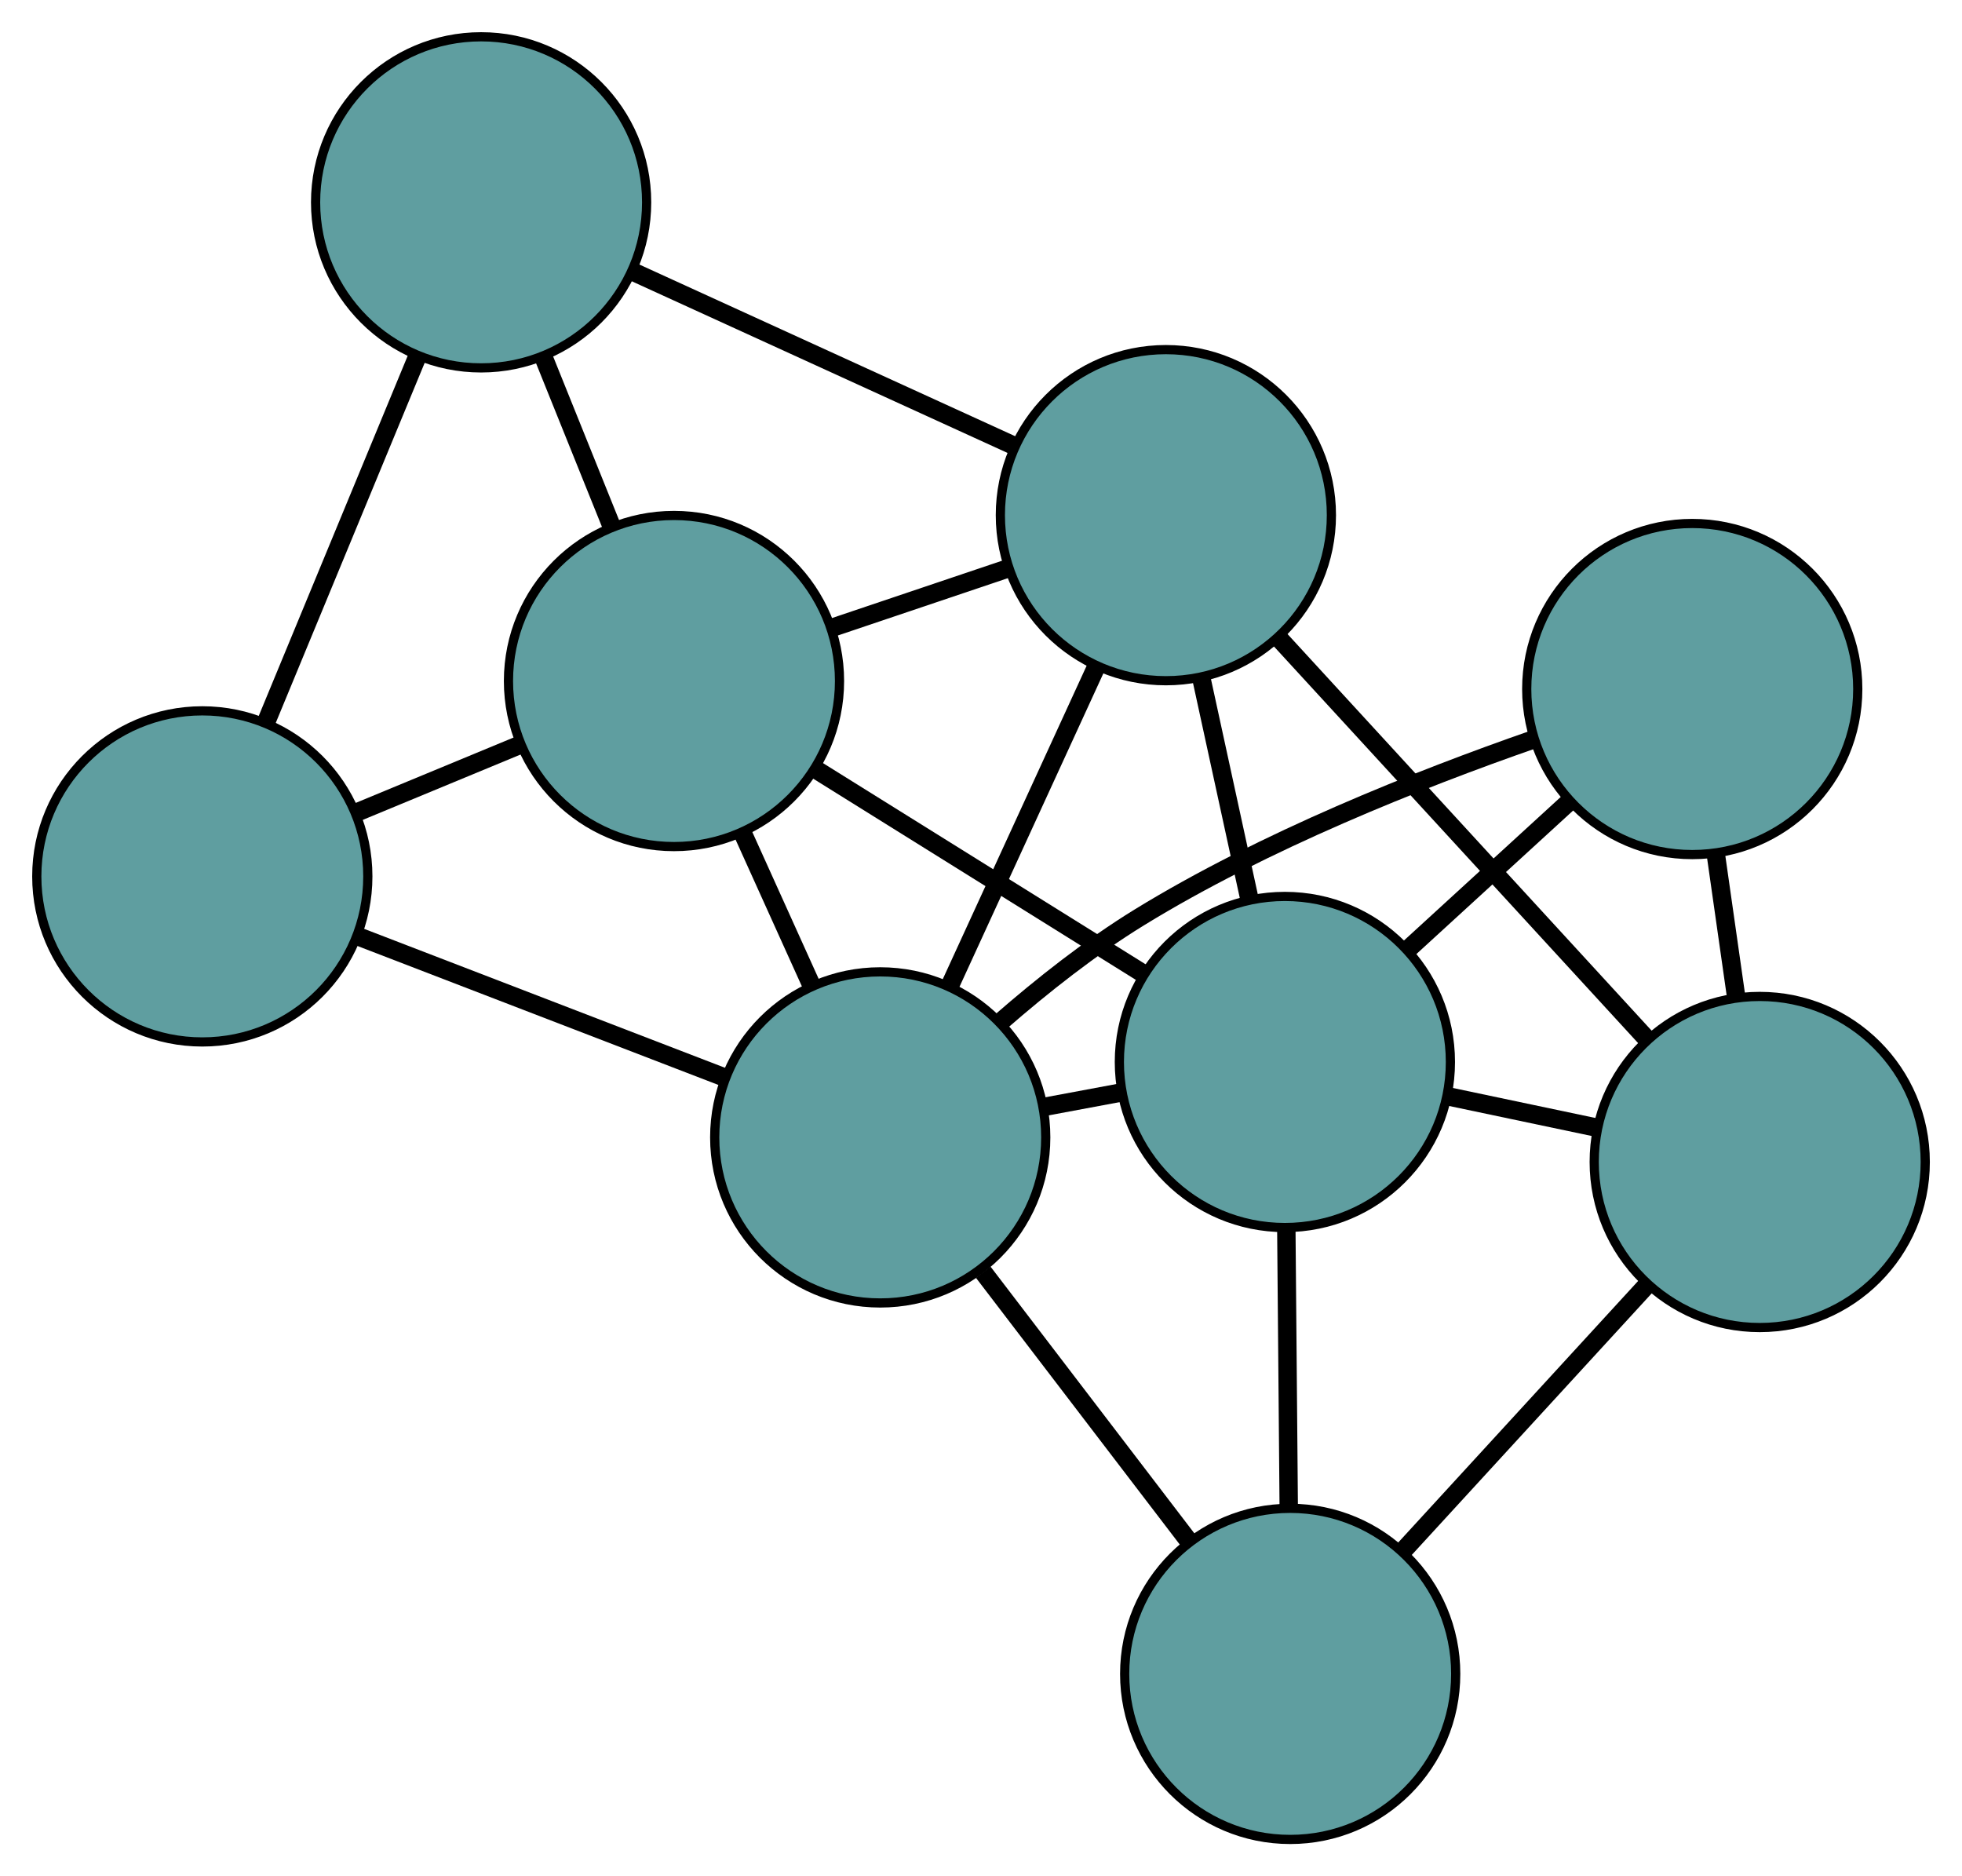 <?xml version="1.0" encoding="UTF-8" standalone="no"?>
<!DOCTYPE svg PUBLIC "-//W3C//DTD SVG 1.1//EN"
 "http://www.w3.org/Graphics/SVG/1.1/DTD/svg11.dtd">
<!-- Generated by graphviz version 2.36.0 (20140111.2315)
 -->
<!-- Title: G Pages: 1 -->
<svg width="100%" height="100%"
 viewBox="0.00 0.00 213.36 204.00" xmlns="http://www.w3.org/2000/svg" xmlns:xlink="http://www.w3.org/1999/xlink">
<g id="graph0" class="graph" transform="scale(1 1) rotate(0) translate(4 199.997)">
<title>G</title>
<!-- 0 -->
<g id="node1" class="node"><title>0</title>
<ellipse fill="cadetblue" stroke="black" cx="122.785" cy="-143.984" rx="18" ry="18"/>
</g>
<!-- 4 -->
<g id="node5" class="node"><title>4</title>
<ellipse fill="cadetblue" stroke="black" cx="69.294" cy="-125.951" rx="18" ry="18"/>
</g>
<!-- 0&#45;&#45;4 -->
<g id="edge1" class="edge"><title>0&#45;&#45;4</title>
<path fill="none" stroke="black" stroke-width="2" d="M105.566,-138.179C99.457,-136.12 92.587,-133.803 86.481,-131.745"/>
</g>
<!-- 5 -->
<g id="node6" class="node"><title>5</title>
<ellipse fill="cadetblue" stroke="black" cx="48.319" cy="-177.997" rx="18" ry="18"/>
</g>
<!-- 0&#45;&#45;5 -->
<g id="edge2" class="edge"><title>0&#45;&#45;5</title>
<path fill="none" stroke="black" stroke-width="2" d="M106.259,-151.533C93.918,-157.169 77.129,-164.838 64.799,-170.47"/>
</g>
<!-- 6 -->
<g id="node7" class="node"><title>6</title>
<ellipse fill="cadetblue" stroke="black" cx="187.364" cy="-73.657" rx="18" ry="18"/>
</g>
<!-- 0&#45;&#45;6 -->
<g id="edge3" class="edge"><title>0&#45;&#45;6</title>
<path fill="none" stroke="black" stroke-width="2" d="M135.237,-130.424C146.672,-117.971 163.528,-99.615 174.951,-87.175"/>
</g>
<!-- 7 -->
<g id="node8" class="node"><title>7</title>
<ellipse fill="cadetblue" stroke="black" cx="91.721" cy="-76.33" rx="18" ry="18"/>
</g>
<!-- 0&#45;&#45;7 -->
<g id="edge4" class="edge"><title>0&#45;&#45;7</title>
<path fill="none" stroke="black" stroke-width="2" d="M115.265,-127.607C110.453,-117.127 104.228,-103.569 99.388,-93.026"/>
</g>
<!-- 8 -->
<g id="node9" class="node"><title>8</title>
<ellipse fill="cadetblue" stroke="black" cx="135.726" cy="-84.53" rx="18" ry="18"/>
</g>
<!-- 0&#45;&#45;8 -->
<g id="edge5" class="edge"><title>0&#45;&#45;8</title>
<path fill="none" stroke="black" stroke-width="2" d="M126.668,-126.146C128.306,-118.621 130.208,-109.879 131.846,-102.356"/>
</g>
<!-- 1 -->
<g id="node2" class="node"><title>1</title>
<ellipse fill="cadetblue" stroke="black" cx="18" cy="-104.709" rx="18" ry="18"/>
</g>
<!-- 1&#45;&#45;4 -->
<g id="edge6" class="edge"><title>1&#45;&#45;4</title>
<path fill="none" stroke="black" stroke-width="2" d="M34.796,-111.664C40.522,-114.036 46.92,-116.685 52.636,-119.052"/>
</g>
<!-- 1&#45;&#45;5 -->
<g id="edge7" class="edge"><title>1&#45;&#45;5</title>
<path fill="none" stroke="black" stroke-width="2" d="M25.032,-121.707C29.965,-133.631 36.529,-149.496 41.43,-161.344"/>
</g>
<!-- 1&#45;&#45;7 -->
<g id="edge8" class="edge"><title>1&#45;&#45;7</title>
<path fill="none" stroke="black" stroke-width="2" d="M35.099,-98.127C47.008,-93.542 62.826,-87.453 74.716,-82.876"/>
</g>
<!-- 2 -->
<g id="node3" class="node"><title>2</title>
<ellipse fill="cadetblue" stroke="black" cx="136.303" cy="-18" rx="18" ry="18"/>
</g>
<!-- 2&#45;&#45;6 -->
<g id="edge9" class="edge"><title>2&#45;&#45;6</title>
<path fill="none" stroke="black" stroke-width="2" d="M148.663,-31.473C156.691,-40.224 167.112,-51.582 175.118,-60.308"/>
</g>
<!-- 2&#45;&#45;7 -->
<g id="edge10" class="edge"><title>2&#45;&#45;7</title>
<path fill="none" stroke="black" stroke-width="2" d="M125.283,-32.419C118.475,-41.325 109.765,-52.721 102.924,-61.672"/>
</g>
<!-- 2&#45;&#45;8 -->
<g id="edge11" class="edge"><title>2&#45;&#45;8</title>
<path fill="none" stroke="black" stroke-width="2" d="M136.145,-36.18C136.064,-45.567 135.965,-56.988 135.883,-66.373"/>
</g>
<!-- 3 -->
<g id="node4" class="node"><title>3</title>
<ellipse fill="cadetblue" stroke="black" cx="180.025" cy="-125.081" rx="18" ry="18"/>
</g>
<!-- 3&#45;&#45;6 -->
<g id="edge12" class="edge"><title>3&#45;&#45;6</title>
<path fill="none" stroke="black" stroke-width="2" d="M182.592,-107.095C183.303,-102.113 184.075,-96.705 184.786,-91.719"/>
</g>
<!-- 3&#45;&#45;7 -->
<g id="edge13" class="edge"><title>3&#45;&#45;7</title>
<path fill="none" stroke="black" stroke-width="2" d="M162.728,-119.592C150.308,-115.264 133.436,-108.572 119.859,-100.229 114.617,-97.007 109.35,-92.841 104.813,-88.892"/>
</g>
<!-- 3&#45;&#45;8 -->
<g id="edge14" class="edge"><title>3&#45;&#45;8</title>
<path fill="none" stroke="black" stroke-width="2" d="M166.493,-112.694C160.997,-107.663 154.662,-101.864 149.175,-96.841"/>
</g>
<!-- 4&#45;&#45;5 -->
<g id="edge15" class="edge"><title>4&#45;&#45;5</title>
<path fill="none" stroke="black" stroke-width="2" d="M62.542,-142.705C60.147,-148.648 57.453,-155.334 55.059,-161.274"/>
</g>
<!-- 4&#45;&#45;7 -->
<g id="edge16" class="edge"><title>4&#45;&#45;7</title>
<path fill="none" stroke="black" stroke-width="2" d="M76.762,-109.428C79.158,-104.128 81.811,-98.257 84.21,-92.95"/>
</g>
<!-- 4&#45;&#45;8 -->
<g id="edge17" class="edge"><title>4&#45;&#45;8</title>
<path fill="none" stroke="black" stroke-width="2" d="M84.702,-116.344C95.434,-109.652 109.688,-100.765 120.402,-94.085"/>
</g>
<!-- 6&#45;&#45;8 -->
<g id="edge18" class="edge"><title>6&#45;&#45;8</title>
<path fill="none" stroke="black" stroke-width="2" d="M169.593,-77.399C164.342,-78.504 158.597,-79.714 153.355,-80.818"/>
</g>
<!-- 7&#45;&#45;8 -->
<g id="edge19" class="edge"><title>7&#45;&#45;8</title>
<path fill="none" stroke="black" stroke-width="2" d="M109.62,-79.665C112.38,-80.18 115.229,-80.711 117.986,-81.225"/>
</g>
</g>
</svg>

